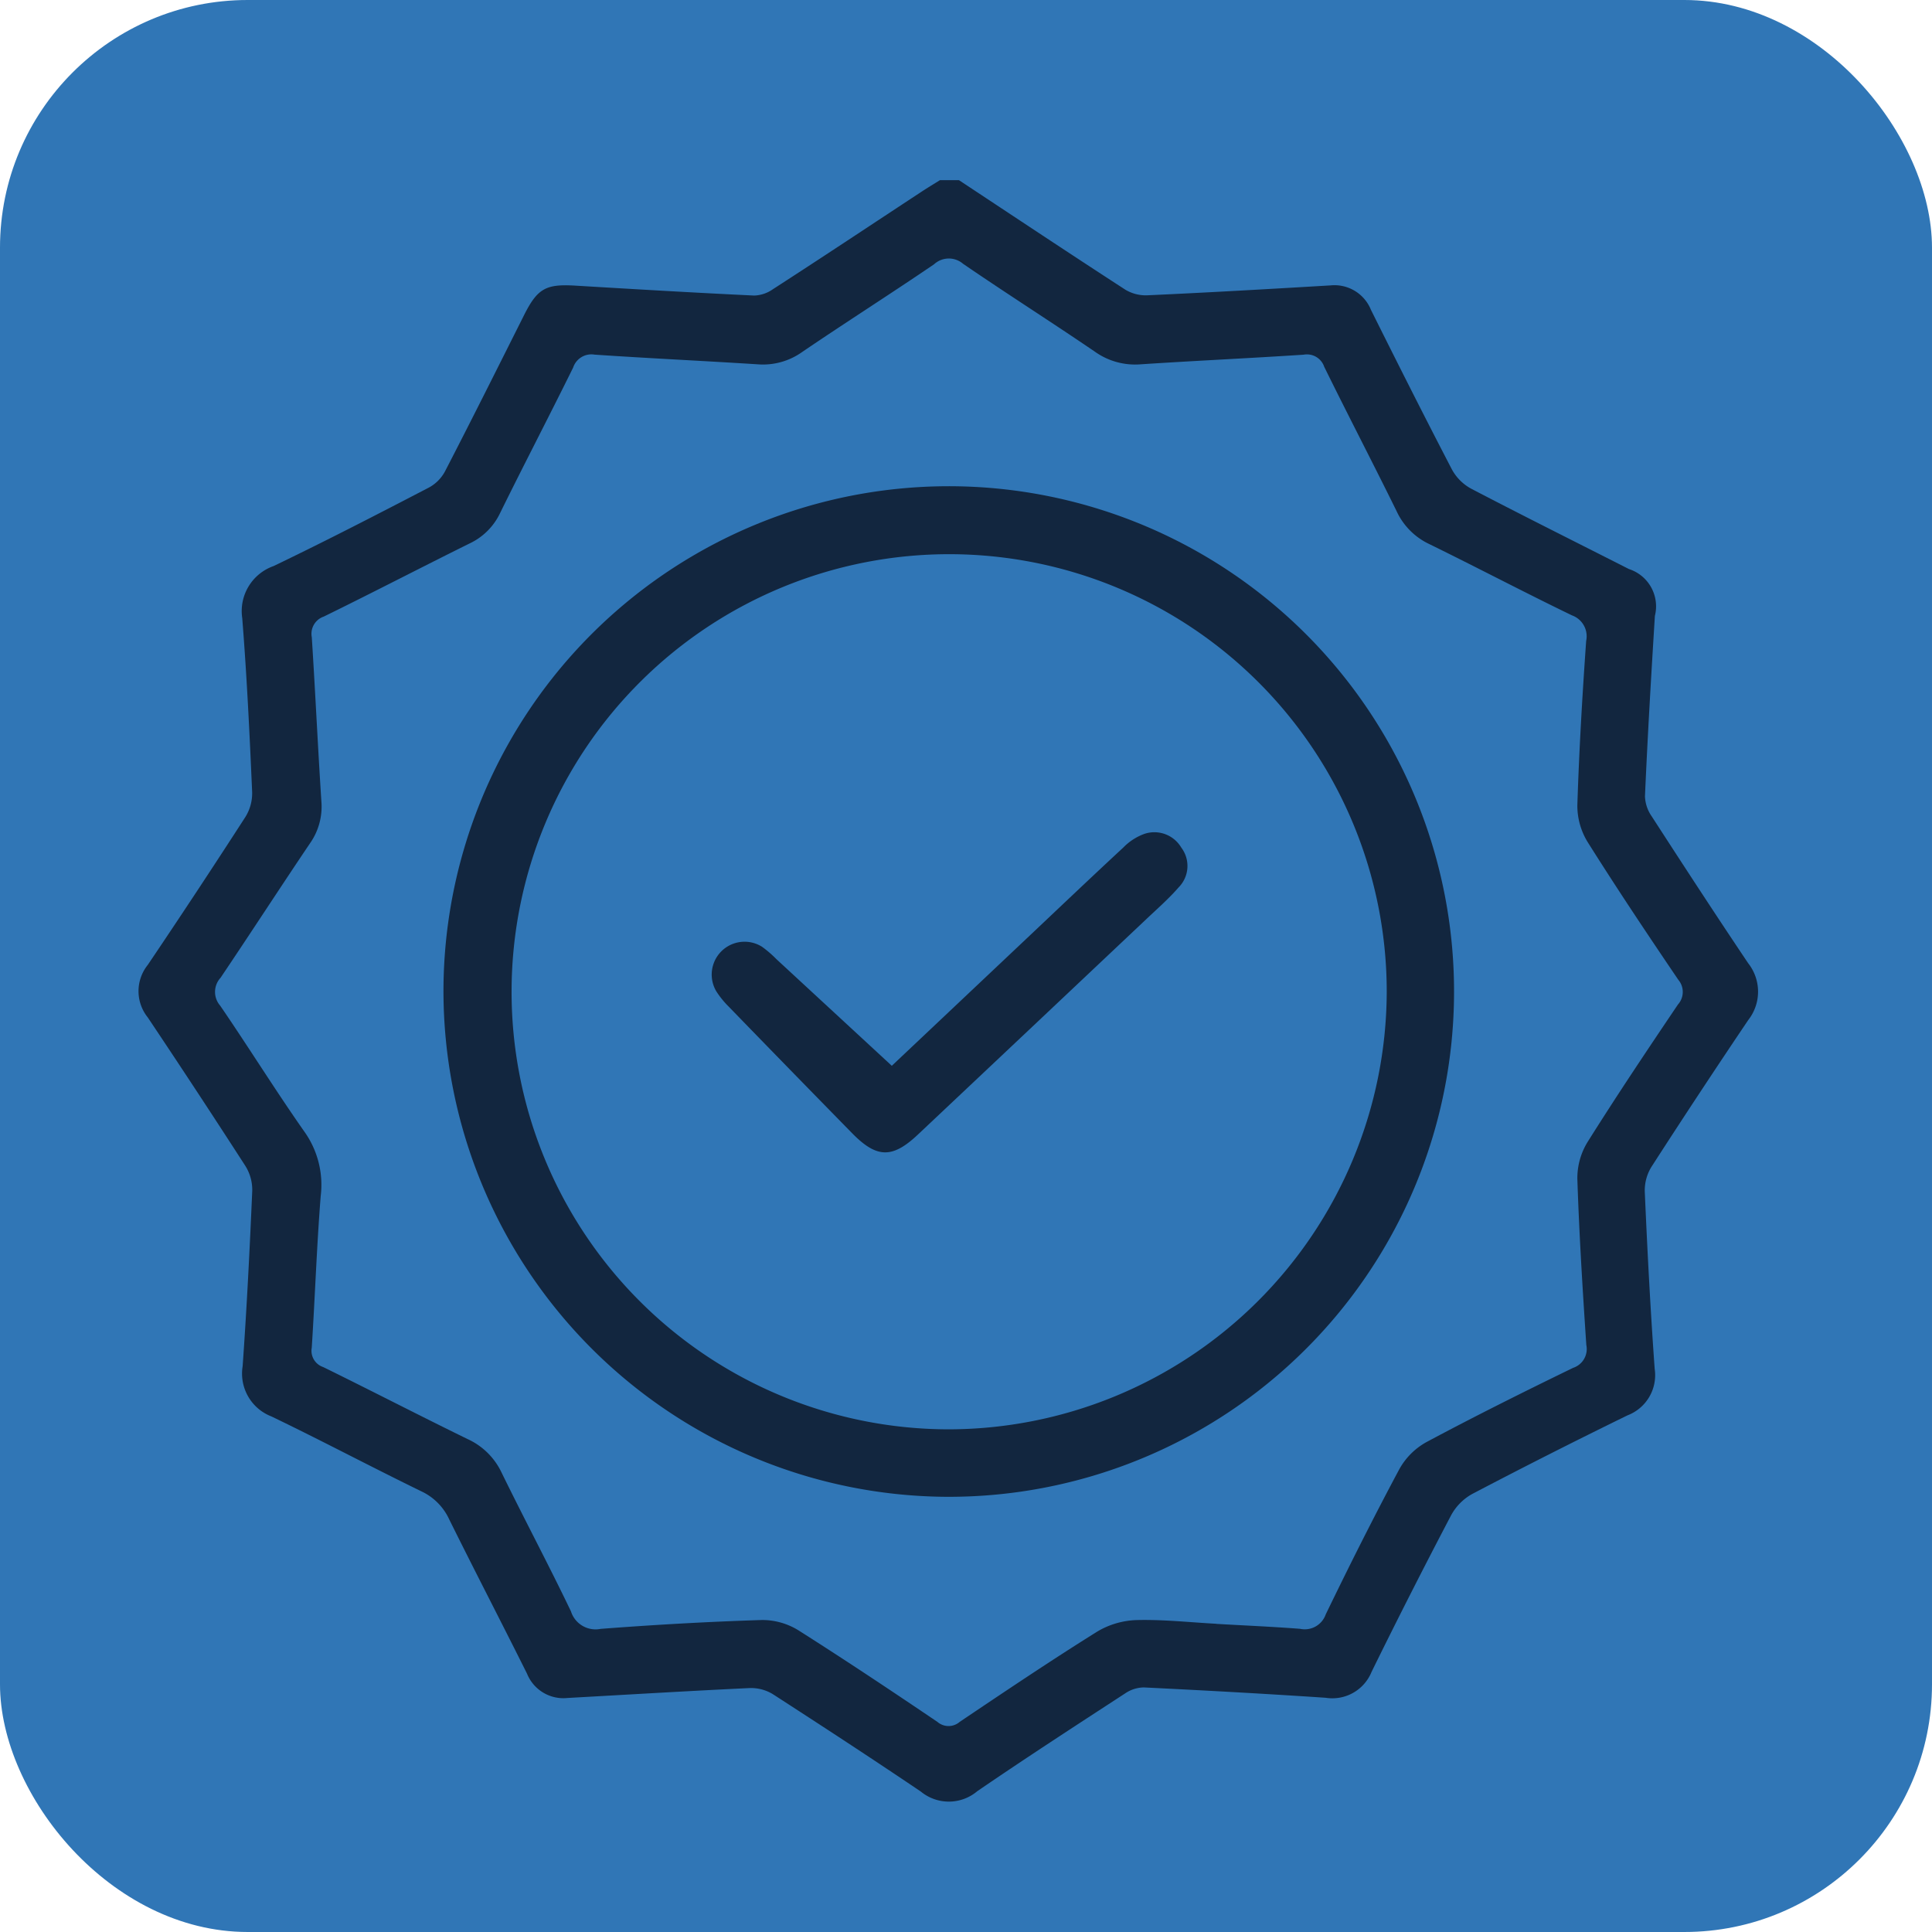 <svg xmlns="http://www.w3.org/2000/svg" xmlns:xlink="http://www.w3.org/1999/xlink" width="39" height="39" viewBox="0 0 39 39">
  <defs>
    <clipPath id="clip-path">
      <rect id="Rectángulo_345876" data-name="Rectángulo 345876" width="32.689" height="32.736" fill="#12263f"/>
    </clipPath>
  </defs>
  <g id="Grupo_1002604" data-name="Grupo 1002604" transform="translate(-6)">
    <rect id="Rectángulo_345871" data-name="Rectángulo 345871" width="39" height="39" rx="5" transform="translate(6)" fill="#3076b6"/>
    <g id="Grupo_1001153" data-name="Grupo 1001153" transform="translate(8.798 3.637)">
      <g id="Grupo_1001153-2" data-name="Grupo 1001153" clip-path="url(#clip-path)">
        <path id="Trazado_707564" data-name="Trazado 707564" d="M16.56,0c1.118.739,2.234,1.482,3.359,2.211a.8.8,0,0,0,.443.113c1.235-.056,2.47-.127,3.7-.2a.794.794,0,0,1,.815.495c.537,1.077,1.078,2.152,1.633,3.219a.967.967,0,0,0,.386.388c1.057.552,2.125,1.084,3.188,1.624a.791.791,0,0,1,.524.946c-.075,1.213-.147,2.426-.2,3.64a.749.749,0,0,0,.136.406c.642.993,1.288,1.984,1.948,2.966a.927.927,0,0,1,0,1.147q-.992,1.471-1.953,2.962a.907.907,0,0,0-.135.5c.052,1.193.114,2.386.2,3.577a.868.868,0,0,1-.547.939q-1.579.771-3.135,1.587a1.082,1.082,0,0,0-.428.432q-.824,1.57-1.606,3.162a.854.854,0,0,1-.924.521c-1.223-.082-2.448-.149-3.672-.209a.689.689,0,0,0-.378.121c-1,.651-2,1.3-2.986,1.975a.889.889,0,0,1-1.138.006C14.8,31.859,13.8,31.207,12.8,30.56a.848.848,0,0,0-.471-.121c-1.225.058-2.448.132-3.672.2a.791.791,0,0,1-.816-.49c-.518-1.039-1.053-2.069-1.568-3.109a1.159,1.159,0,0,0-.56-.57C4.7,25.977,3.7,25.446,2.682,24.956A.927.927,0,0,1,2.1,23.942c.084-1.18.143-2.362.194-3.545a.912.912,0,0,0-.14-.5Q1.182,18.391.184,16.9a.846.846,0,0,1,0-1.058q1-1.482,1.972-2.988a.906.906,0,0,0,.136-.5c-.051-1.172-.107-2.343-.2-3.513A.963.963,0,0,1,2.724,7.79c1.056-.507,2.1-1.046,3.136-1.585a.8.8,0,0,0,.323-.323c.543-1.05,1.071-2.107,1.6-3.162.27-.535.438-.627,1.035-.591,1.2.072,2.405.143,3.608.2a.694.694,0,0,0,.377-.127C13.809,1.553,14.8.893,15.8.236c.124-.082.251-.158.376-.236Zm5.194,29.143c.564.033,1.129.056,1.692.1a.448.448,0,0,0,.517-.29c.478-.987.97-1.968,1.487-2.934a1.4,1.4,0,0,1,.544-.544c.976-.522,1.968-1.016,2.963-1.5a.4.4,0,0,0,.267-.462c-.075-1.117-.144-2.234-.181-3.353a1.393,1.393,0,0,1,.205-.742c.589-.938,1.206-1.859,1.826-2.778a.38.38,0,0,0,.006-.5c-.622-.917-1.238-1.839-1.828-2.777a1.4,1.4,0,0,1-.209-.742c.035-1.108.1-2.215.178-3.321a.448.448,0,0,0-.287-.515c-.968-.468-1.92-.969-2.886-1.442a1.369,1.369,0,0,1-.655-.664c-.479-.974-.981-1.937-1.46-2.912a.368.368,0,0,0-.415-.244c-1.1.072-2.193.122-3.288.194a1.4,1.4,0,0,1-.928-.256c-.88-.6-1.781-1.171-2.659-1.773a.441.441,0,0,0-.587.011c-.882.6-1.781,1.171-2.662,1.77a1.363,1.363,0,0,1-.9.248c-1.1-.07-2.193-.121-3.288-.195a.388.388,0,0,0-.434.26c-.485.984-.992,1.956-1.476,2.94a1.288,1.288,0,0,1-.618.613c-.983.487-1.956.993-2.941,1.475a.366.366,0,0,0-.241.416c.071,1.106.122,2.214.194,3.32a1.285,1.285,0,0,1-.23.84c-.607.9-1.2,1.816-1.806,2.715a.422.422,0,0,0-.007.563c.578.844,1.117,1.714,1.705,2.551a1.849,1.849,0,0,1,.324,1.29c-.081,1.02-.115,2.043-.181,3.065a.346.346,0,0,0,.231.389c.975.478,1.94.978,2.916,1.454a1.4,1.4,0,0,1,.685.676c.458.938.949,1.859,1.4,2.8a.521.521,0,0,0,.6.355c1.084-.083,2.17-.145,3.257-.179a1.392,1.392,0,0,1,.74.211c.946.6,1.876,1.22,2.8,1.845a.343.343,0,0,0,.451,0c.919-.618,1.839-1.237,2.779-1.824a1.652,1.652,0,0,1,.8-.231c.531-.013,1.064.046,1.6.075" transform="translate(0)" fill="#12263f"/>
        <path id="Trazado_707565" data-name="Trazado 707565" d="M95.971,106.731a10.2,10.2,0,1,1,10.139,10.224,10.216,10.216,0,0,1-10.139-10.224m19.041.046a8.833,8.833,0,1,0-8.882,8.816,8.857,8.857,0,0,0,8.882-8.816" transform="translate(-89.817 -90.377)" fill="#12263f"/>
        <path id="Trazado_707566" data-name="Trazado 707566" d="M183.973,210.01l2.737-2.584c.643-.607,1.283-1.217,1.932-1.818a1.132,1.132,0,0,1,.42-.274.631.631,0,0,1,.751.275.614.614,0,0,1-.051.8c-.195.224-.42.423-.637.627q-2.312,2.183-4.627,4.364c-.516.487-.831.483-1.329-.025q-1.253-1.278-2.5-2.564a1.829,1.829,0,0,1-.242-.3.663.663,0,0,1,.923-.9,2.279,2.279,0,0,1,.289.249l2.332,2.155" transform="translate(-168.765 -192.136)" fill="#12263f"/>
      </g>
    </g>
  </g>
</svg>
